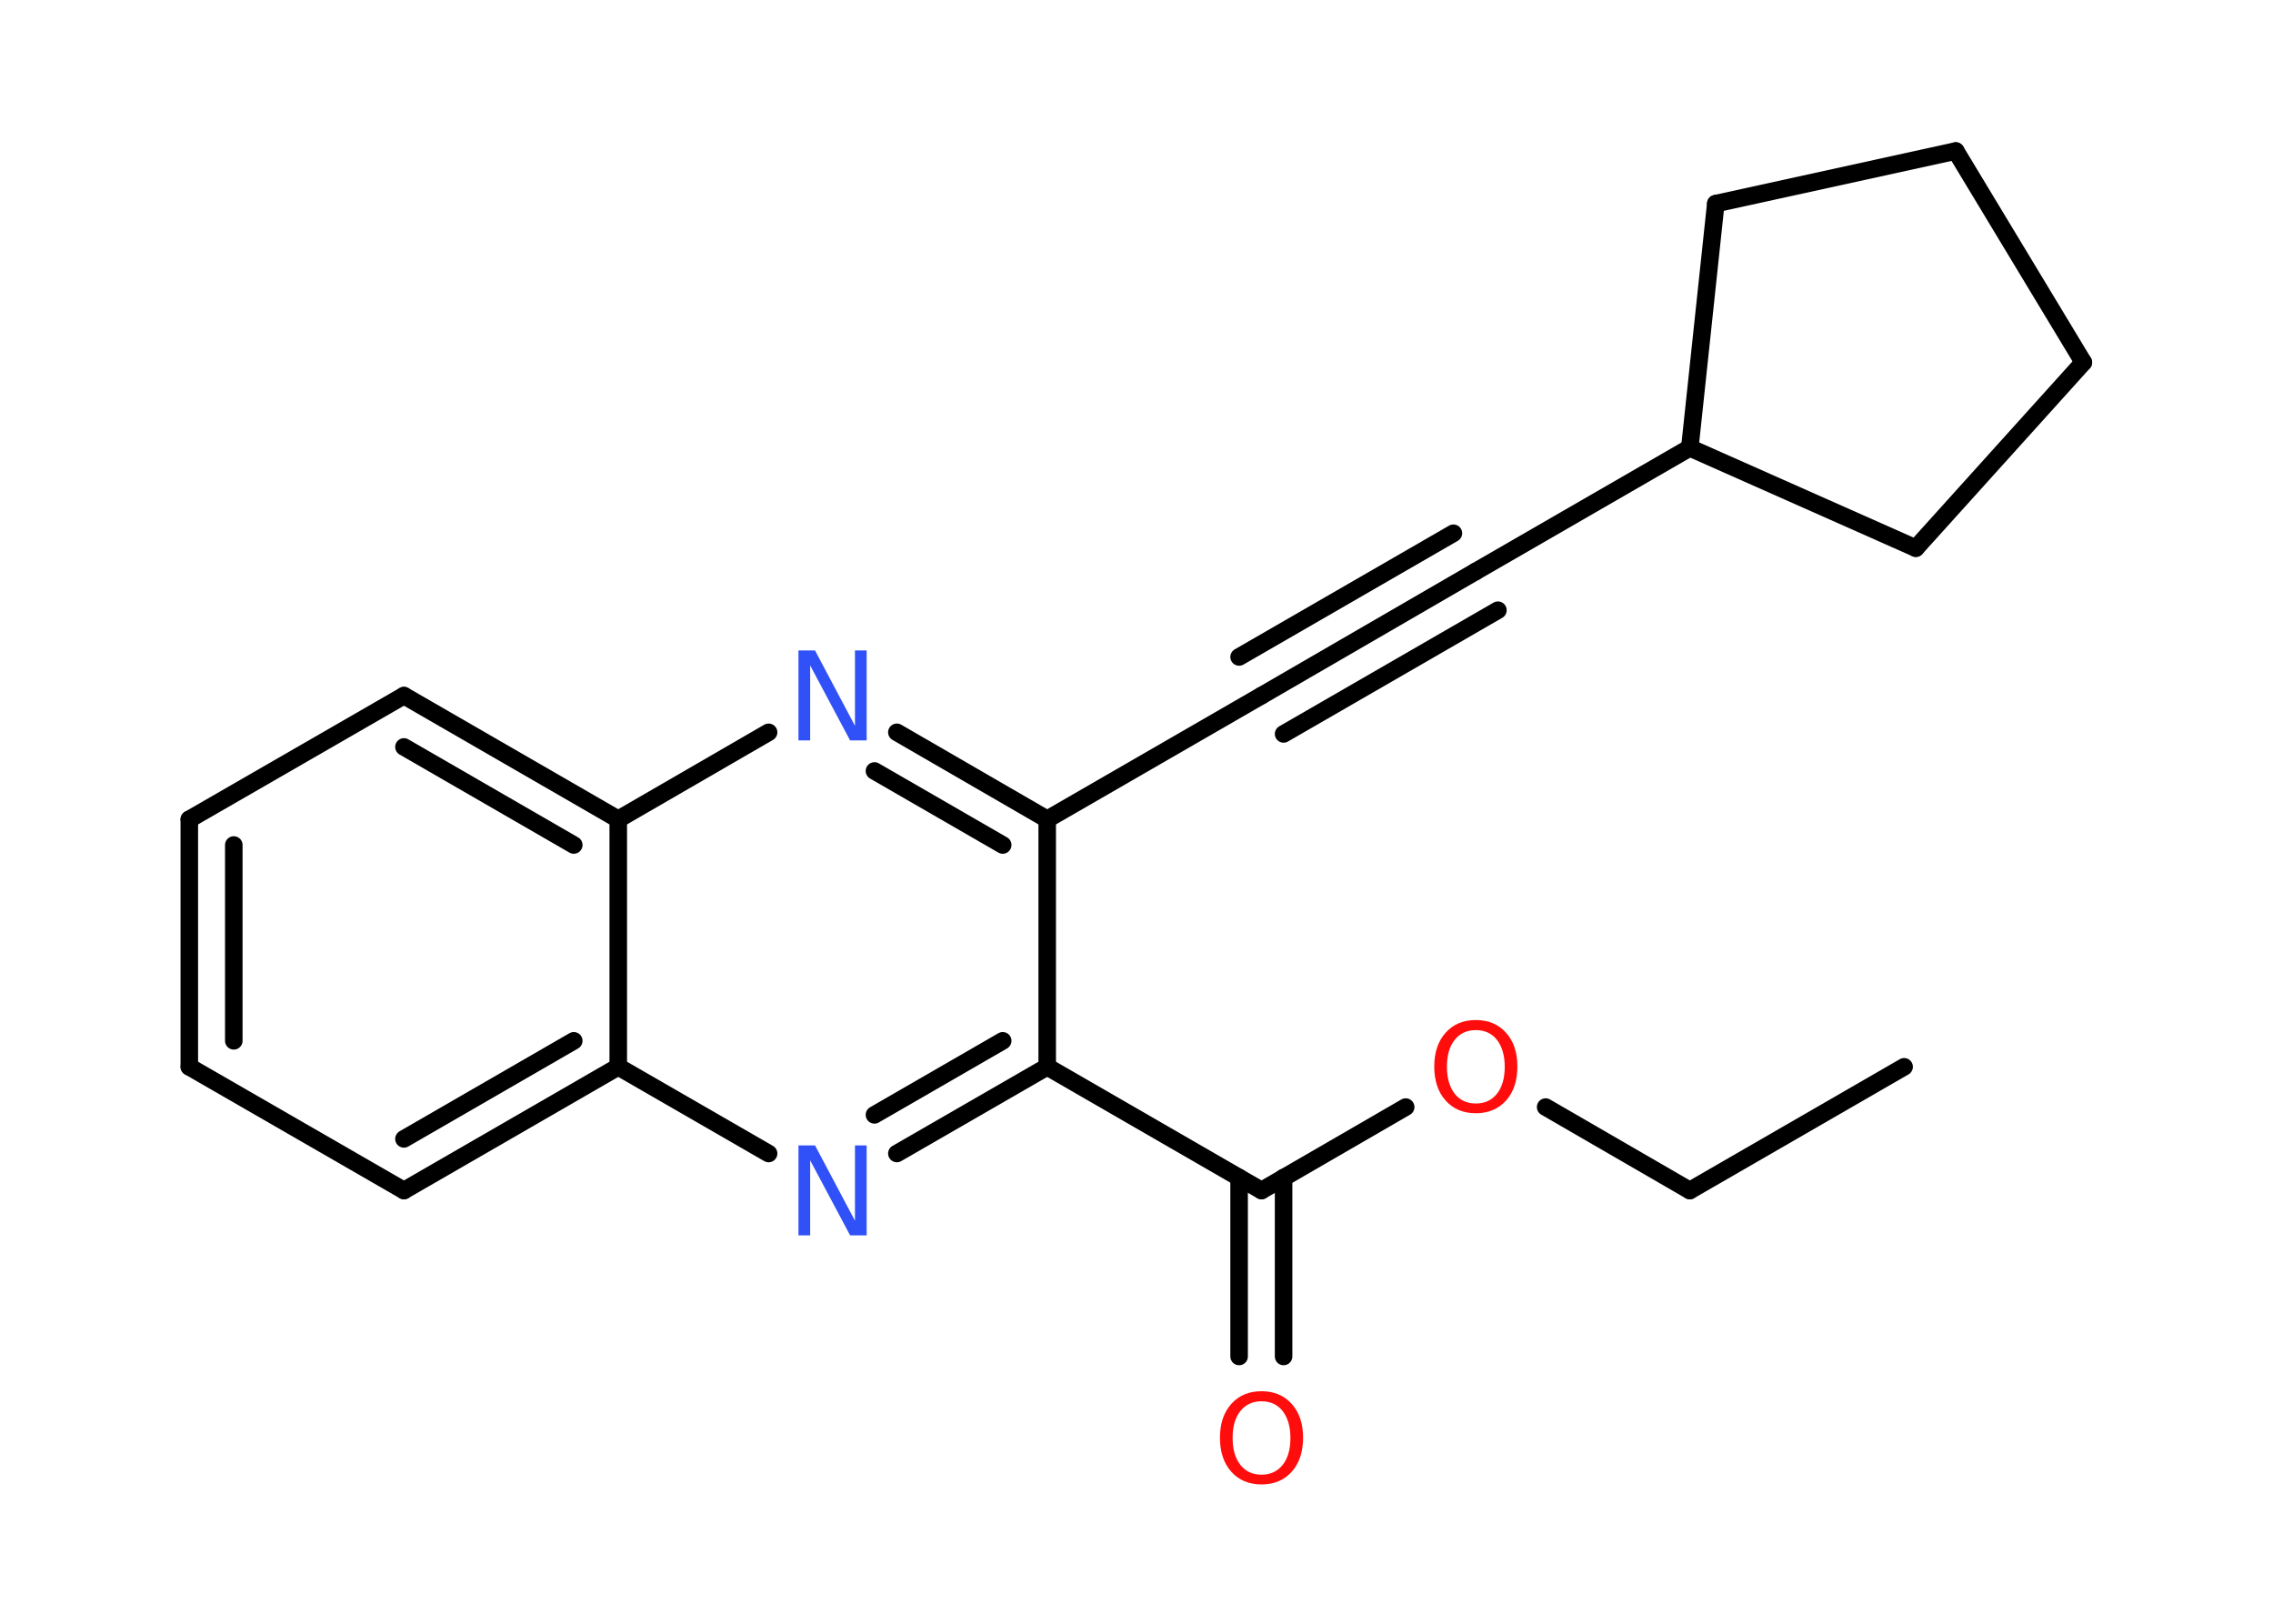 <?xml version='1.0' encoding='UTF-8'?>
<!DOCTYPE svg PUBLIC "-//W3C//DTD SVG 1.1//EN" "http://www.w3.org/Graphics/SVG/1.1/DTD/svg11.dtd">
<svg version='1.2' xmlns='http://www.w3.org/2000/svg' xmlns:xlink='http://www.w3.org/1999/xlink' width='70.0mm' height='50.0mm' viewBox='0 0 70.0 50.0'>
  <desc>Generated by the Chemistry Development Kit (http://github.com/cdk)</desc>
  <g stroke-linecap='round' stroke-linejoin='round' stroke='#000000' stroke-width='.54' fill='#FF0D0D'>
    <rect x='.0' y='.0' width='70.0' height='50.0' fill='#FFFFFF' stroke='none'/>
    <g id='mol1' class='mol'>
      <line id='mol1bnd1' class='bond' x1='58.64' y1='32.85' x2='52.04' y2='36.66'/>
      <line id='mol1bnd2' class='bond' x1='52.04' y1='36.66' x2='47.6' y2='34.09'/>
      <line id='mol1bnd3' class='bond' x1='43.29' y1='34.09' x2='38.85' y2='36.66'/>
      <g id='mol1bnd4' class='bond'>
        <line x1='39.53' y1='36.26' x2='39.53' y2='41.77'/>
        <line x1='38.16' y1='36.26' x2='38.16' y2='41.77'/>
      </g>
      <line id='mol1bnd5' class='bond' x1='38.85' y1='36.66' x2='32.25' y2='32.85'/>
      <g id='mol1bnd6' class='bond'>
        <line x1='27.62' y1='35.52' x2='32.25' y2='32.85'/>
        <line x1='26.93' y1='34.33' x2='30.88' y2='32.05'/>
      </g>
      <line id='mol1bnd7' class='bond' x1='23.67' y1='35.52' x2='19.04' y2='32.85'/>
      <g id='mol1bnd8' class='bond'>
        <line x1='12.44' y1='36.66' x2='19.04' y2='32.85'/>
        <line x1='12.44' y1='35.07' x2='17.67' y2='32.05'/>
      </g>
      <line id='mol1bnd9' class='bond' x1='12.44' y1='36.66' x2='5.83' y2='32.85'/>
      <g id='mol1bnd10' class='bond'>
        <line x1='5.83' y1='25.23' x2='5.83' y2='32.85'/>
        <line x1='7.2' y1='26.02' x2='7.2' y2='32.05'/>
      </g>
      <line id='mol1bnd11' class='bond' x1='5.83' y1='25.23' x2='12.44' y2='21.42'/>
      <g id='mol1bnd12' class='bond'>
        <line x1='19.04' y1='25.23' x2='12.44' y2='21.42'/>
        <line x1='17.67' y1='26.02' x2='12.44' y2='23.0'/>
      </g>
      <line id='mol1bnd13' class='bond' x1='19.04' y1='32.85' x2='19.04' y2='25.23'/>
      <line id='mol1bnd14' class='bond' x1='19.04' y1='25.23' x2='23.67' y2='22.55'/>
      <g id='mol1bnd15' class='bond'>
        <line x1='32.25' y1='25.23' x2='27.62' y2='22.55'/>
        <line x1='30.88' y1='26.02' x2='26.93' y2='23.74'/>
      </g>
      <line id='mol1bnd16' class='bond' x1='32.25' y1='32.85' x2='32.25' y2='25.23'/>
      <line id='mol1bnd17' class='bond' x1='32.25' y1='25.23' x2='38.85' y2='21.42'/>
      <g id='mol1bnd18' class='bond'>
        <line x1='38.85' y1='21.42' x2='45.44' y2='17.6'/>
        <line x1='38.16' y1='20.23' x2='44.76' y2='16.42'/>
        <line x1='39.53' y1='22.6' x2='46.13' y2='18.79'/>
      </g>
      <line id='mol1bnd19' class='bond' x1='45.44' y1='17.6' x2='52.04' y2='13.79'/>
      <line id='mol1bnd20' class='bond' x1='52.04' y1='13.79' x2='59.0' y2='16.88'/>
      <line id='mol1bnd21' class='bond' x1='59.0' y1='16.88' x2='64.16' y2='11.16'/>
      <line id='mol1bnd22' class='bond' x1='64.16' y1='11.16' x2='60.23' y2='4.65'/>
      <line id='mol1bnd23' class='bond' x1='60.23' y1='4.65' x2='52.84' y2='6.27'/>
      <line id='mol1bnd24' class='bond' x1='52.04' y1='13.79' x2='52.84' y2='6.27'/>
      <path id='mol1atm3' class='atom' d='M45.45 31.72q-.41 .0 -.65 .3q-.24 .3 -.24 .83q.0 .52 .24 .83q.24 .3 .65 .3q.41 .0 .65 -.3q.24 -.3 .24 -.83q.0 -.52 -.24 -.83q-.24 -.3 -.65 -.3zM45.45 31.41q.58 .0 .93 .39q.35 .39 .35 1.04q.0 .66 -.35 1.05q-.35 .39 -.93 .39q-.58 .0 -.93 -.39q-.35 -.39 -.35 -1.05q.0 -.65 .35 -1.04q.35 -.39 .93 -.39z' stroke='none'/>
      <path id='mol1atm5' class='atom' d='M38.85 43.15q-.41 .0 -.65 .3q-.24 .3 -.24 .83q.0 .52 .24 .83q.24 .3 .65 .3q.41 .0 .65 -.3q.24 -.3 .24 -.83q.0 -.52 -.24 -.83q-.24 -.3 -.65 -.3zM38.85 42.84q.58 .0 .93 .39q.35 .39 .35 1.04q.0 .66 -.35 1.05q-.35 .39 -.93 .39q-.58 .0 -.93 -.39q-.35 -.39 -.35 -1.05q.0 -.65 .35 -1.04q.35 -.39 .93 -.39z' stroke='none'/>
      <path id='mol1atm7' class='atom' d='M24.6 35.27h.5l1.23 2.32v-2.32h.36v2.77h-.51l-1.23 -2.31v2.31h-.36v-2.77z' stroke='none' fill='#3050F8'/>
      <path id='mol1atm14' class='atom' d='M24.6 20.03h.5l1.23 2.32v-2.32h.36v2.77h-.51l-1.23 -2.31v2.31h-.36v-2.77z' stroke='none' fill='#3050F8'/>
    </g>
  </g>
</svg>
